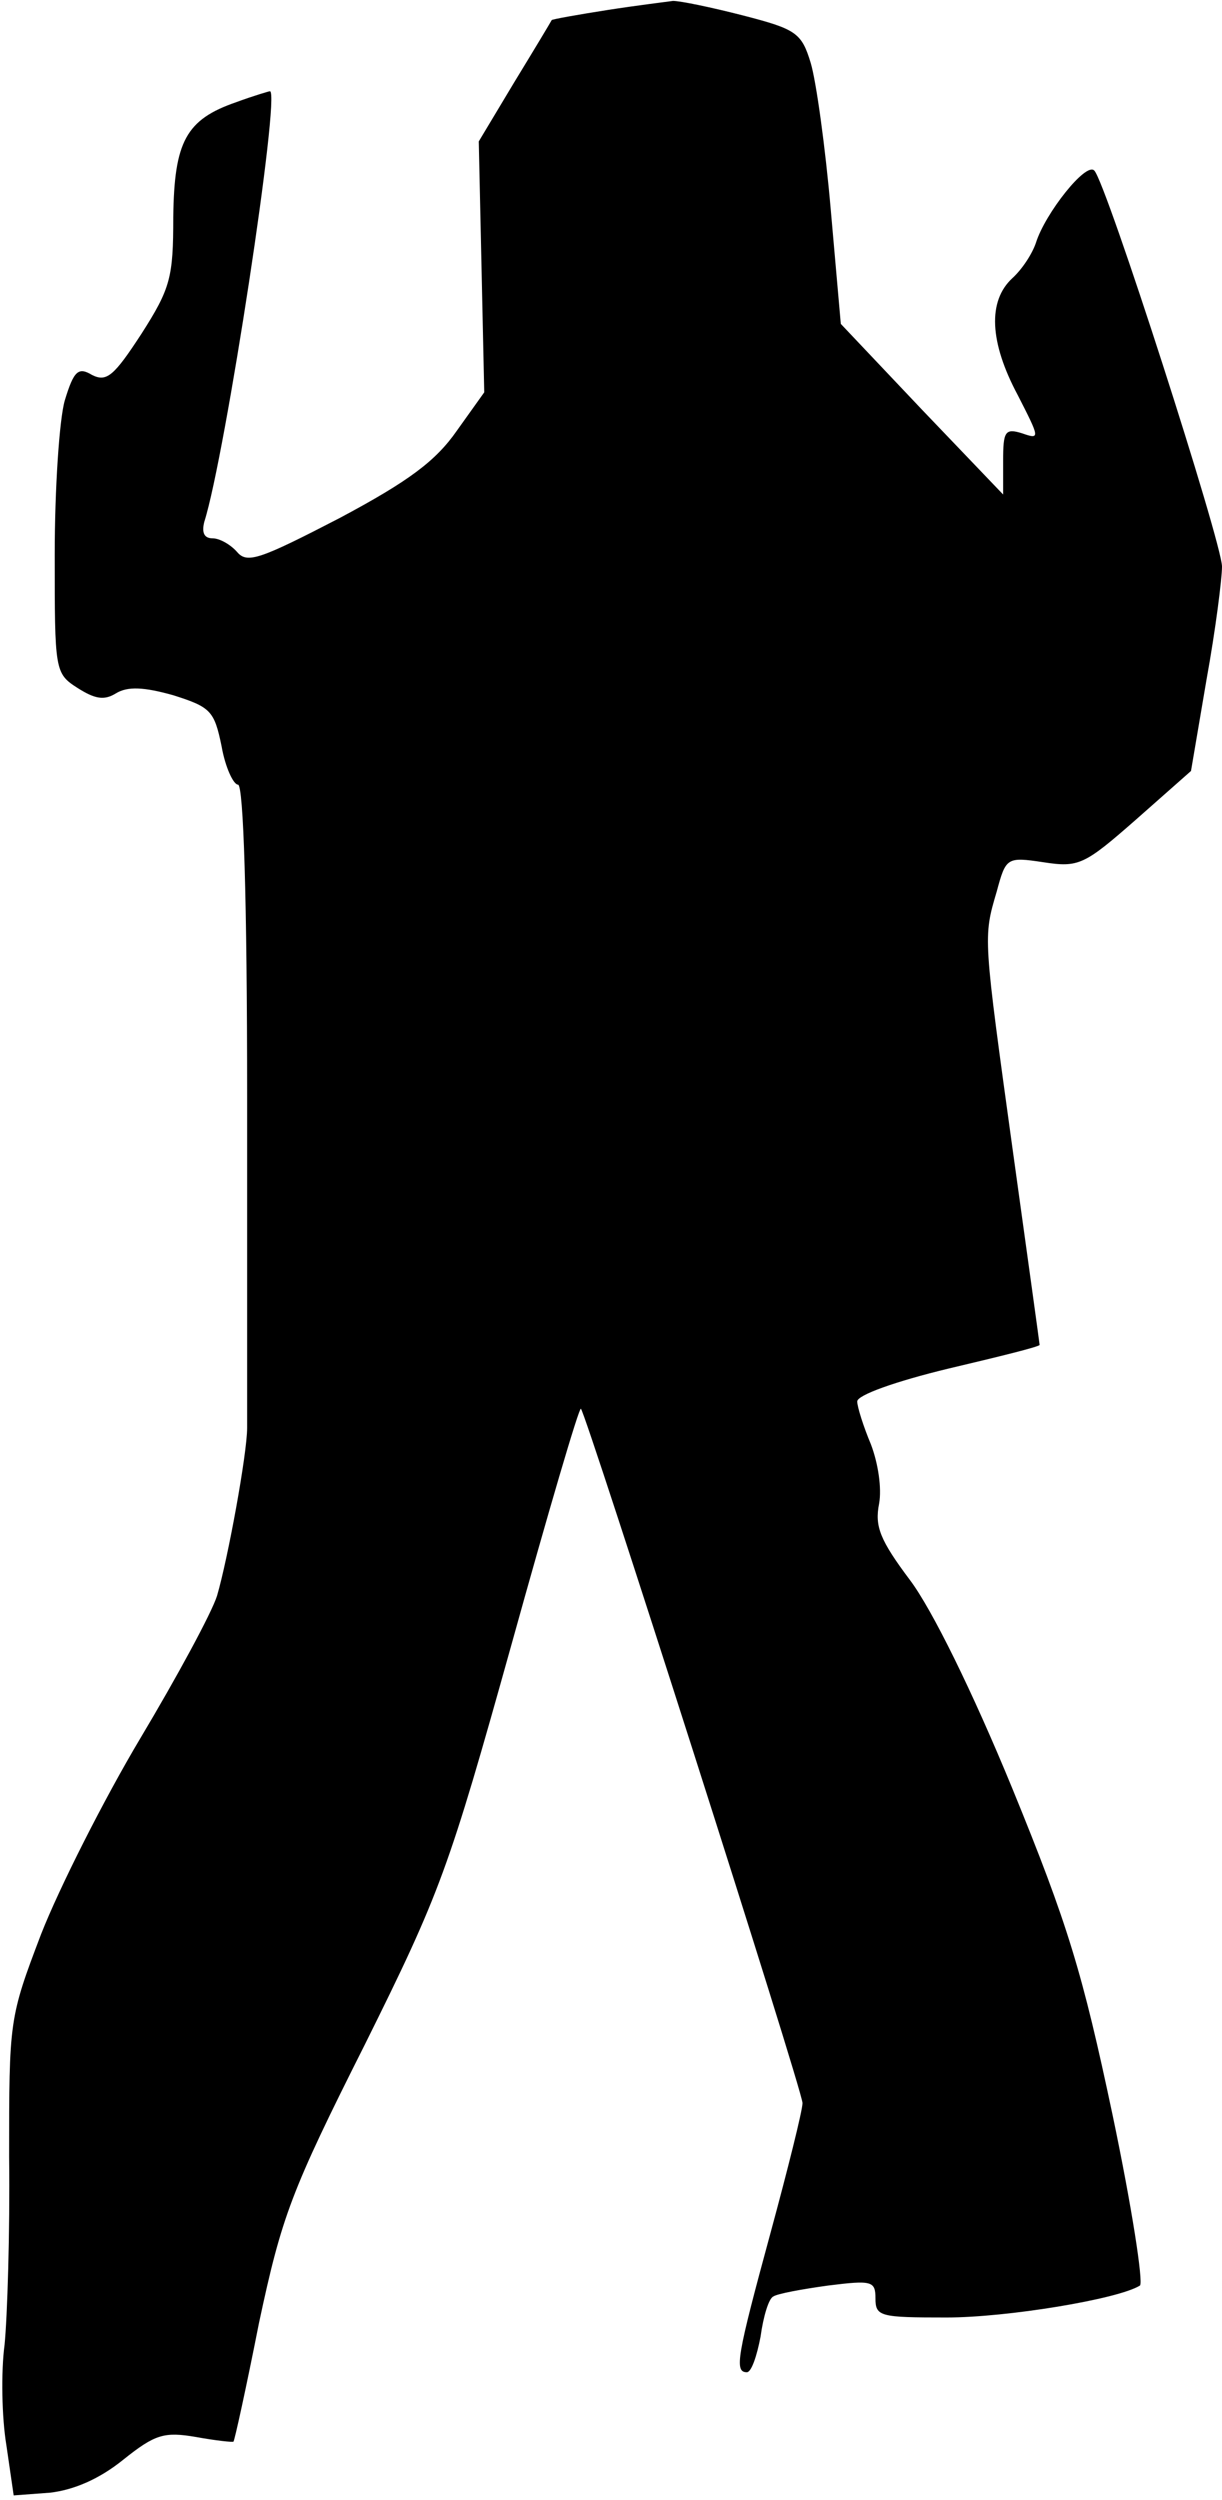 <?xml version="1.0" standalone="no"?>
<!DOCTYPE svg PUBLIC "-//W3C//DTD SVG 20010904//EN"
 "http://www.w3.org/TR/2001/REC-SVG-20010904/DTD/svg10.dtd">
<svg version="1.0" xmlns="http://www.w3.org/2000/svg"
 width="134pt" height="274pt" viewBox="0 0 134 274"
 preserveAspectRatio="xMidYMid meet">
<g transform="translate(0,274) scale(0.1,-0.1)"
fill="#000000" stroke="none">
<path fill="#000000" stroke="none" d="M666 2729 c-32 -5 -60 -10 -61 -11 -1
-2 -19 -32 -41 -68 l-39 -65 3 -137 3 -138 -30 -42 c-23 -33 -52 -55 -129 -96
-87 -45 -101 -50 -112 -37 -7 8 -19 15 -27 15 -9 0 -12 6 -9 18 23 72 84 472
72 472 -1 0 -18 -5 -37 -12 -55 -19 -68 -43 -69 -126 0 -66 -3 -78 -35 -128
-30 -46 -38 -53 -54 -45 -15 9 -20 5 -30 -28 -6 -21 -11 -97 -11 -169 0 -127
0 -130 25 -146 19 -12 29 -14 42 -6 13 8 31 7 63 -2 41 -13 45 -17 53 -56 4
-23 13 -42 18 -42 6 0 10 -126 10 -342 0 -189 0 -352 0 -363 0 -28 -21 -143
-33 -184 -6 -19 -44 -89 -84 -156 -40 -67 -89 -164 -109 -215 -35 -92 -35 -94
-35 -244 1 -83 -2 -176 -5 -206 -4 -30 -3 -80 2 -110 l8 -55 40 3 c26 3 54 15
80 36 35 28 45 31 80 25 22 -4 41 -6 41 -5 1 0 14 59 28 130 25 117 35 144
116 305 83 167 92 192 161 439 40 144 74 260 76 258 6 -6 243 -747 243 -761 0
-8 -16 -72 -35 -142 -37 -136 -40 -153 -26 -153 5 0 11 18 15 39 3 22 9 42 14
44 4 3 31 8 60 12 48 6 52 5 52 -14 0 -20 5 -21 78 -21 66 0 188 20 212 35 4
3 -9 87 -30 187 -33 156 -49 209 -110 358 -44 107 -88 196 -112 228 -33 44
-39 59 -34 84 3 17 -1 44 -9 65 -8 19 -15 41 -15 47 0 7 42 22 100 36 55 13
100 24 100 26 0 1 -13 95 -29 210 -33 239 -33 236 -18 287 10 37 11 38 51 32
39 -6 45 -3 102 47 l60 53 17 100 c10 55 17 111 17 124 0 26 -127 421 -140
434 -9 10 -54 -47 -64 -79 -4 -12 -15 -29 -26 -39 -27 -25 -25 -70 6 -128 24
-47 25 -49 5 -42 -19 6 -21 2 -21 -30 l0 -37 -89 93 -89 94 -11 125 c-6 69
-16 141 -22 161 -10 33 -16 37 -74 52 -35 9 -69 16 -77 16 -7 -1 -40 -5 -72
-10z"/>
</g>
</svg>
